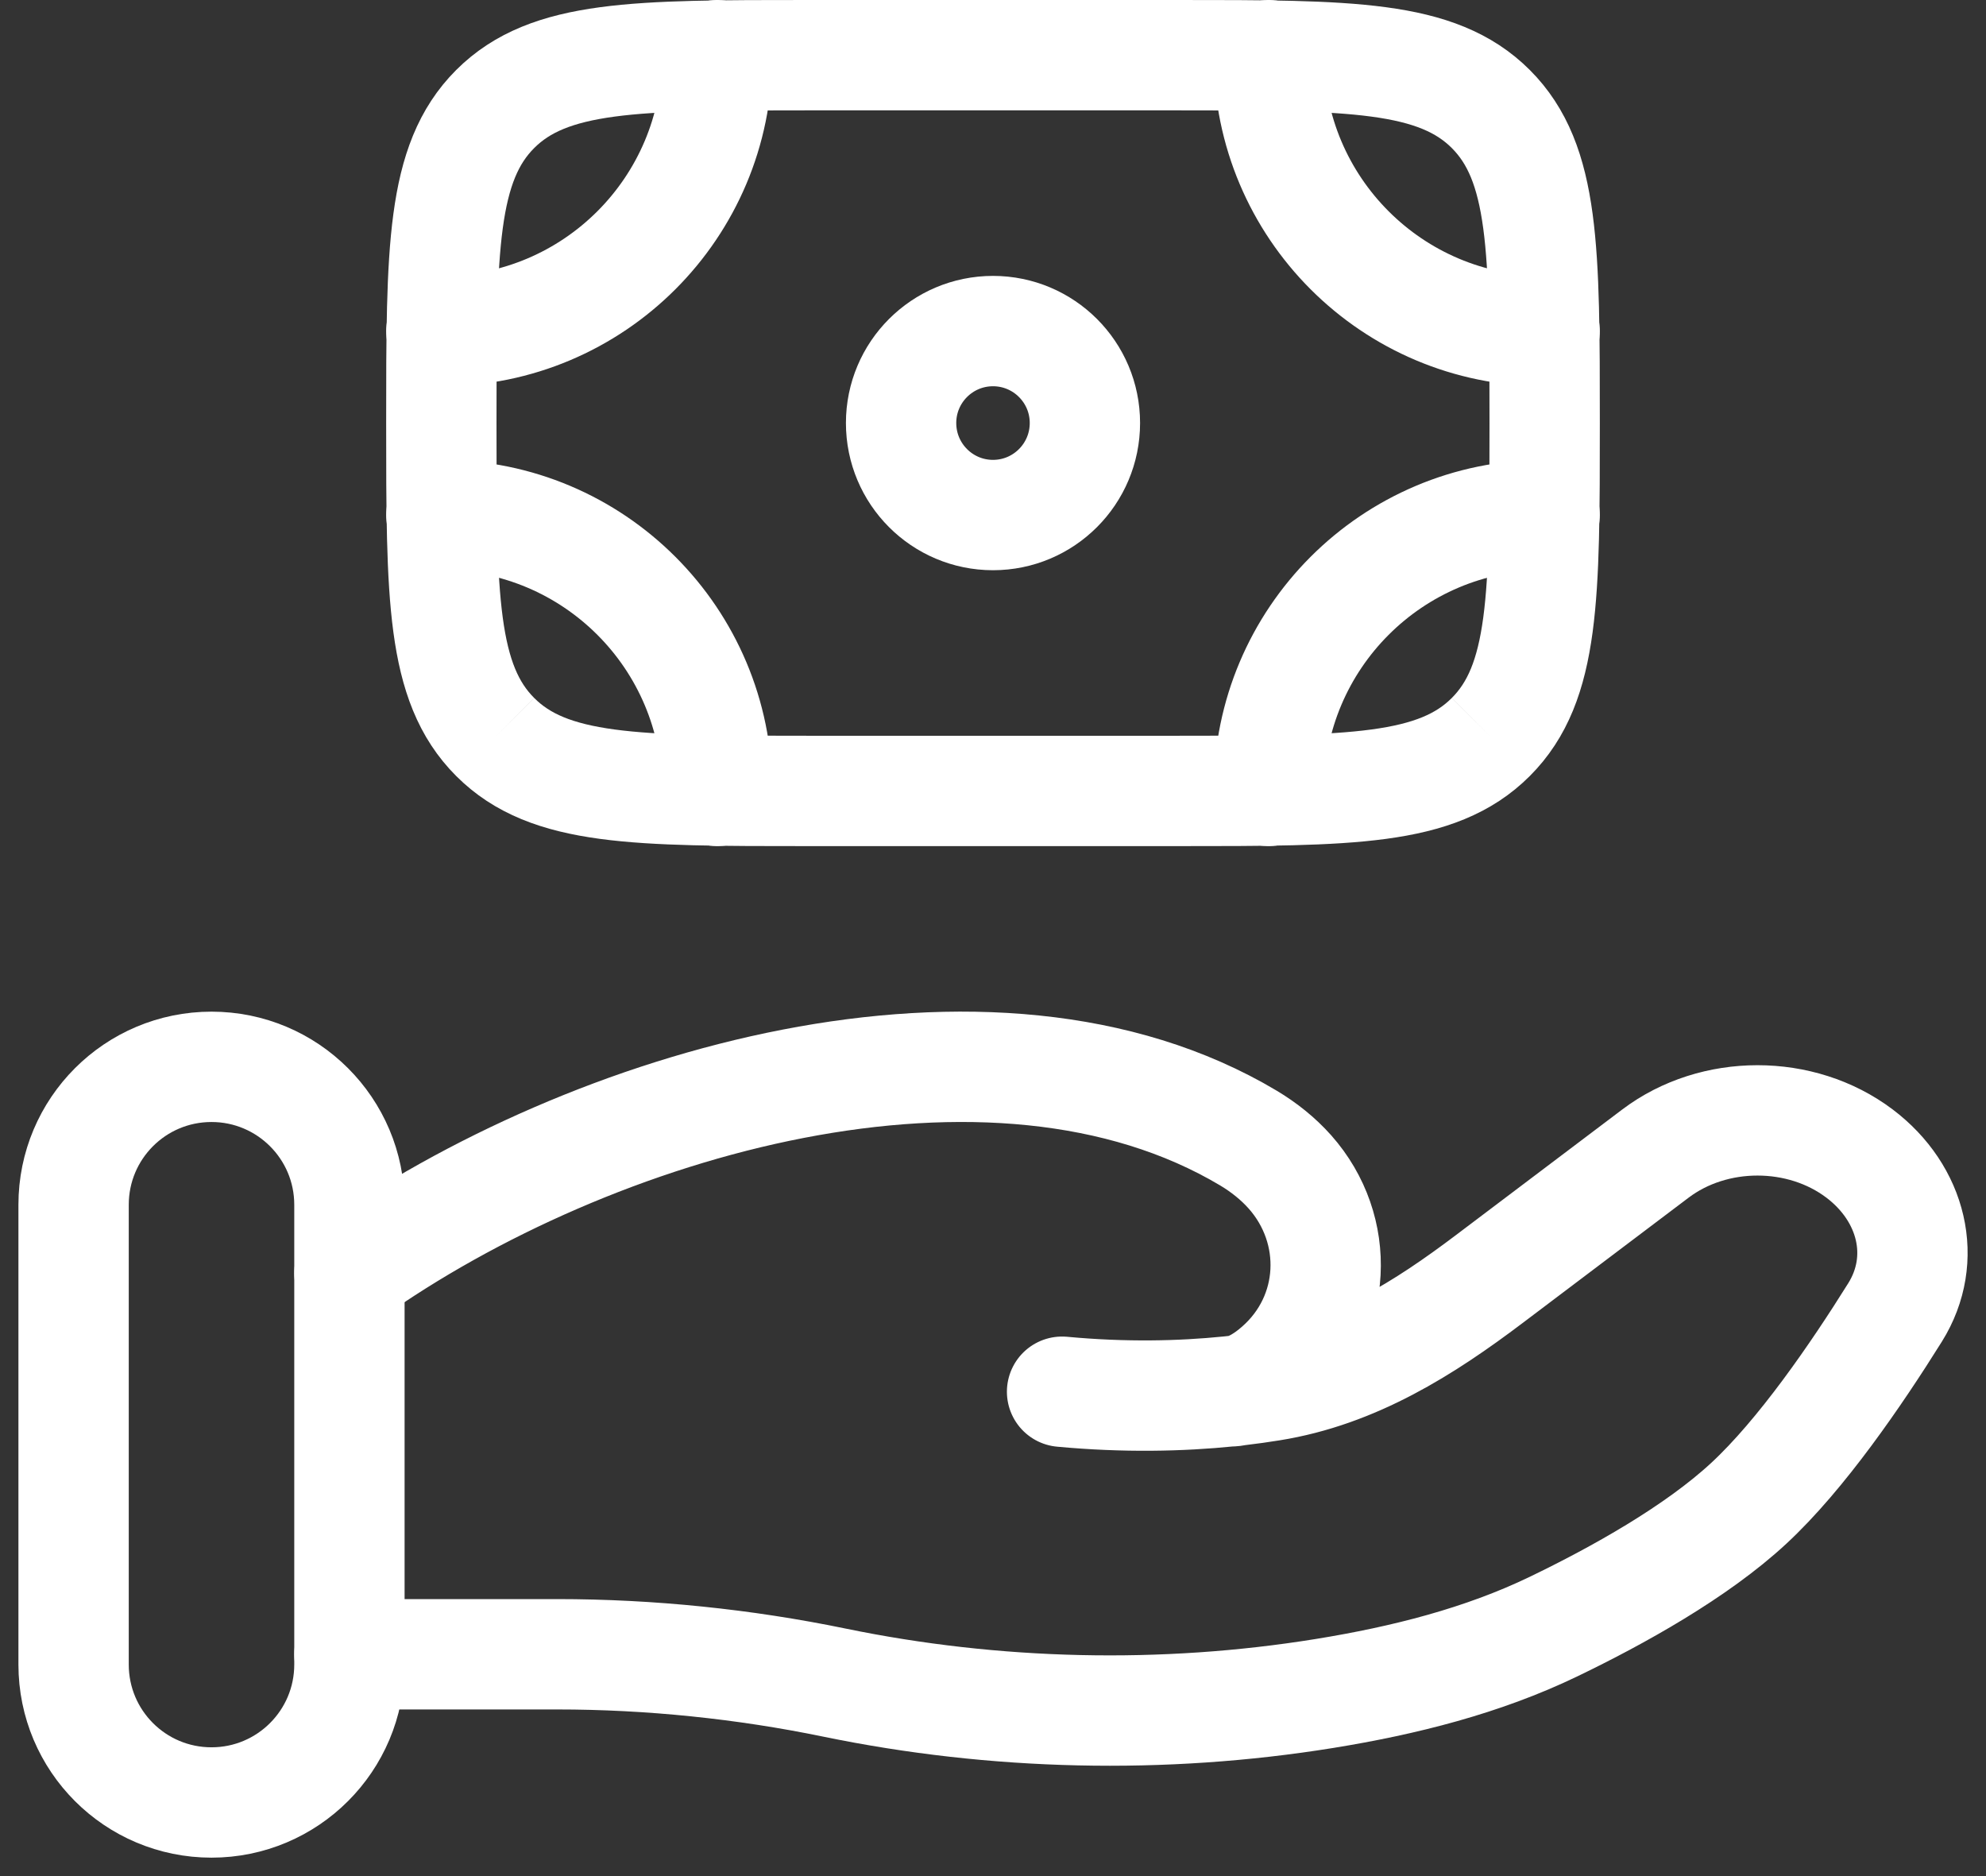 <svg width="18" height="17" viewBox="0 0 18 17" fill="none" xmlns="http://www.w3.org/2000/svg">
<rect x="0" y="0" width="18" height="17" fill="#333333" stroke="none"/>
<path d="M13.512 6.678C14 6.19 14 5.405 14 3.833C14 2.262 14 1.476 13.512 0.988M13.512 6.678C13.024 7.167 12.238 7.167 10.667 7.167H7.333C5.762 7.167 4.976 7.167 4.488 6.678M13.512 0.988C13.024 0.5 12.238 0.5 10.667 0.5H7.333C5.762 0.5 4.976 0.5 4.488 0.988M4.488 0.988C4 1.476 4 2.262 4 3.833C4 5.405 4 6.19 4.488 6.678" stroke="white"/>
<path d="M9.833 3.833C9.833 4.294 9.46 4.667 9 4.667C8.54 4.667 8.167 4.294 8.167 3.833C8.167 3.373 8.54 3 9 3C9.46 3 9.833 3.373 9.833 3.833Z" stroke="white"/>
<path d="M14 3C12.619 3 11.5 1.881 11.5 0.5" stroke="white" stroke-linecap="round"/>
<path d="M14 4.667C12.619 4.667 11.5 5.786 11.5 7.167" stroke="white" stroke-linecap="round"/>
<path d="M4 3C5.381 3 6.5 1.881 6.5 0.5" stroke="white" stroke-linecap="round"/>
<path d="M4 4.667C5.381 4.667 6.5 5.786 6.5 7.167" stroke="white" stroke-linecap="round"/>
<path d="M3.167 14.99H5.05C5.892 14.99 6.744 15.078 7.564 15.247C9.014 15.546 10.541 15.582 12.006 15.345C12.728 15.228 13.438 15.049 14.081 14.739C14.662 14.459 15.373 14.064 15.85 13.622C16.327 13.18 16.823 12.457 17.176 11.892C17.478 11.408 17.332 10.814 16.854 10.453C16.323 10.052 15.535 10.052 15.004 10.453L13.498 11.59C12.914 12.031 12.277 12.437 11.517 12.558C11.426 12.573 11.33 12.586 11.23 12.598M11.23 12.598C11.2 12.601 11.17 12.605 11.139 12.608M11.23 12.598C11.352 12.572 11.473 12.497 11.586 12.398C12.122 11.93 12.155 11.142 11.691 10.619C11.583 10.498 11.456 10.397 11.316 10.313C8.985 8.923 5.358 9.982 3.167 11.536M11.23 12.598C11.2 12.604 11.169 12.608 11.139 12.608M11.139 12.608C10.703 12.652 10.193 12.664 9.626 12.611" stroke="white" stroke-linecap="round"/>
<path d="M3.167 10.917C3.167 10.226 2.607 9.667 1.917 9.667C1.226 9.667 0.667 10.226 0.667 10.917V15.083C0.667 15.774 1.226 16.333 1.917 16.333C2.607 16.333 3.167 15.774 3.167 15.083V10.917Z" stroke="white"/>
</svg>
